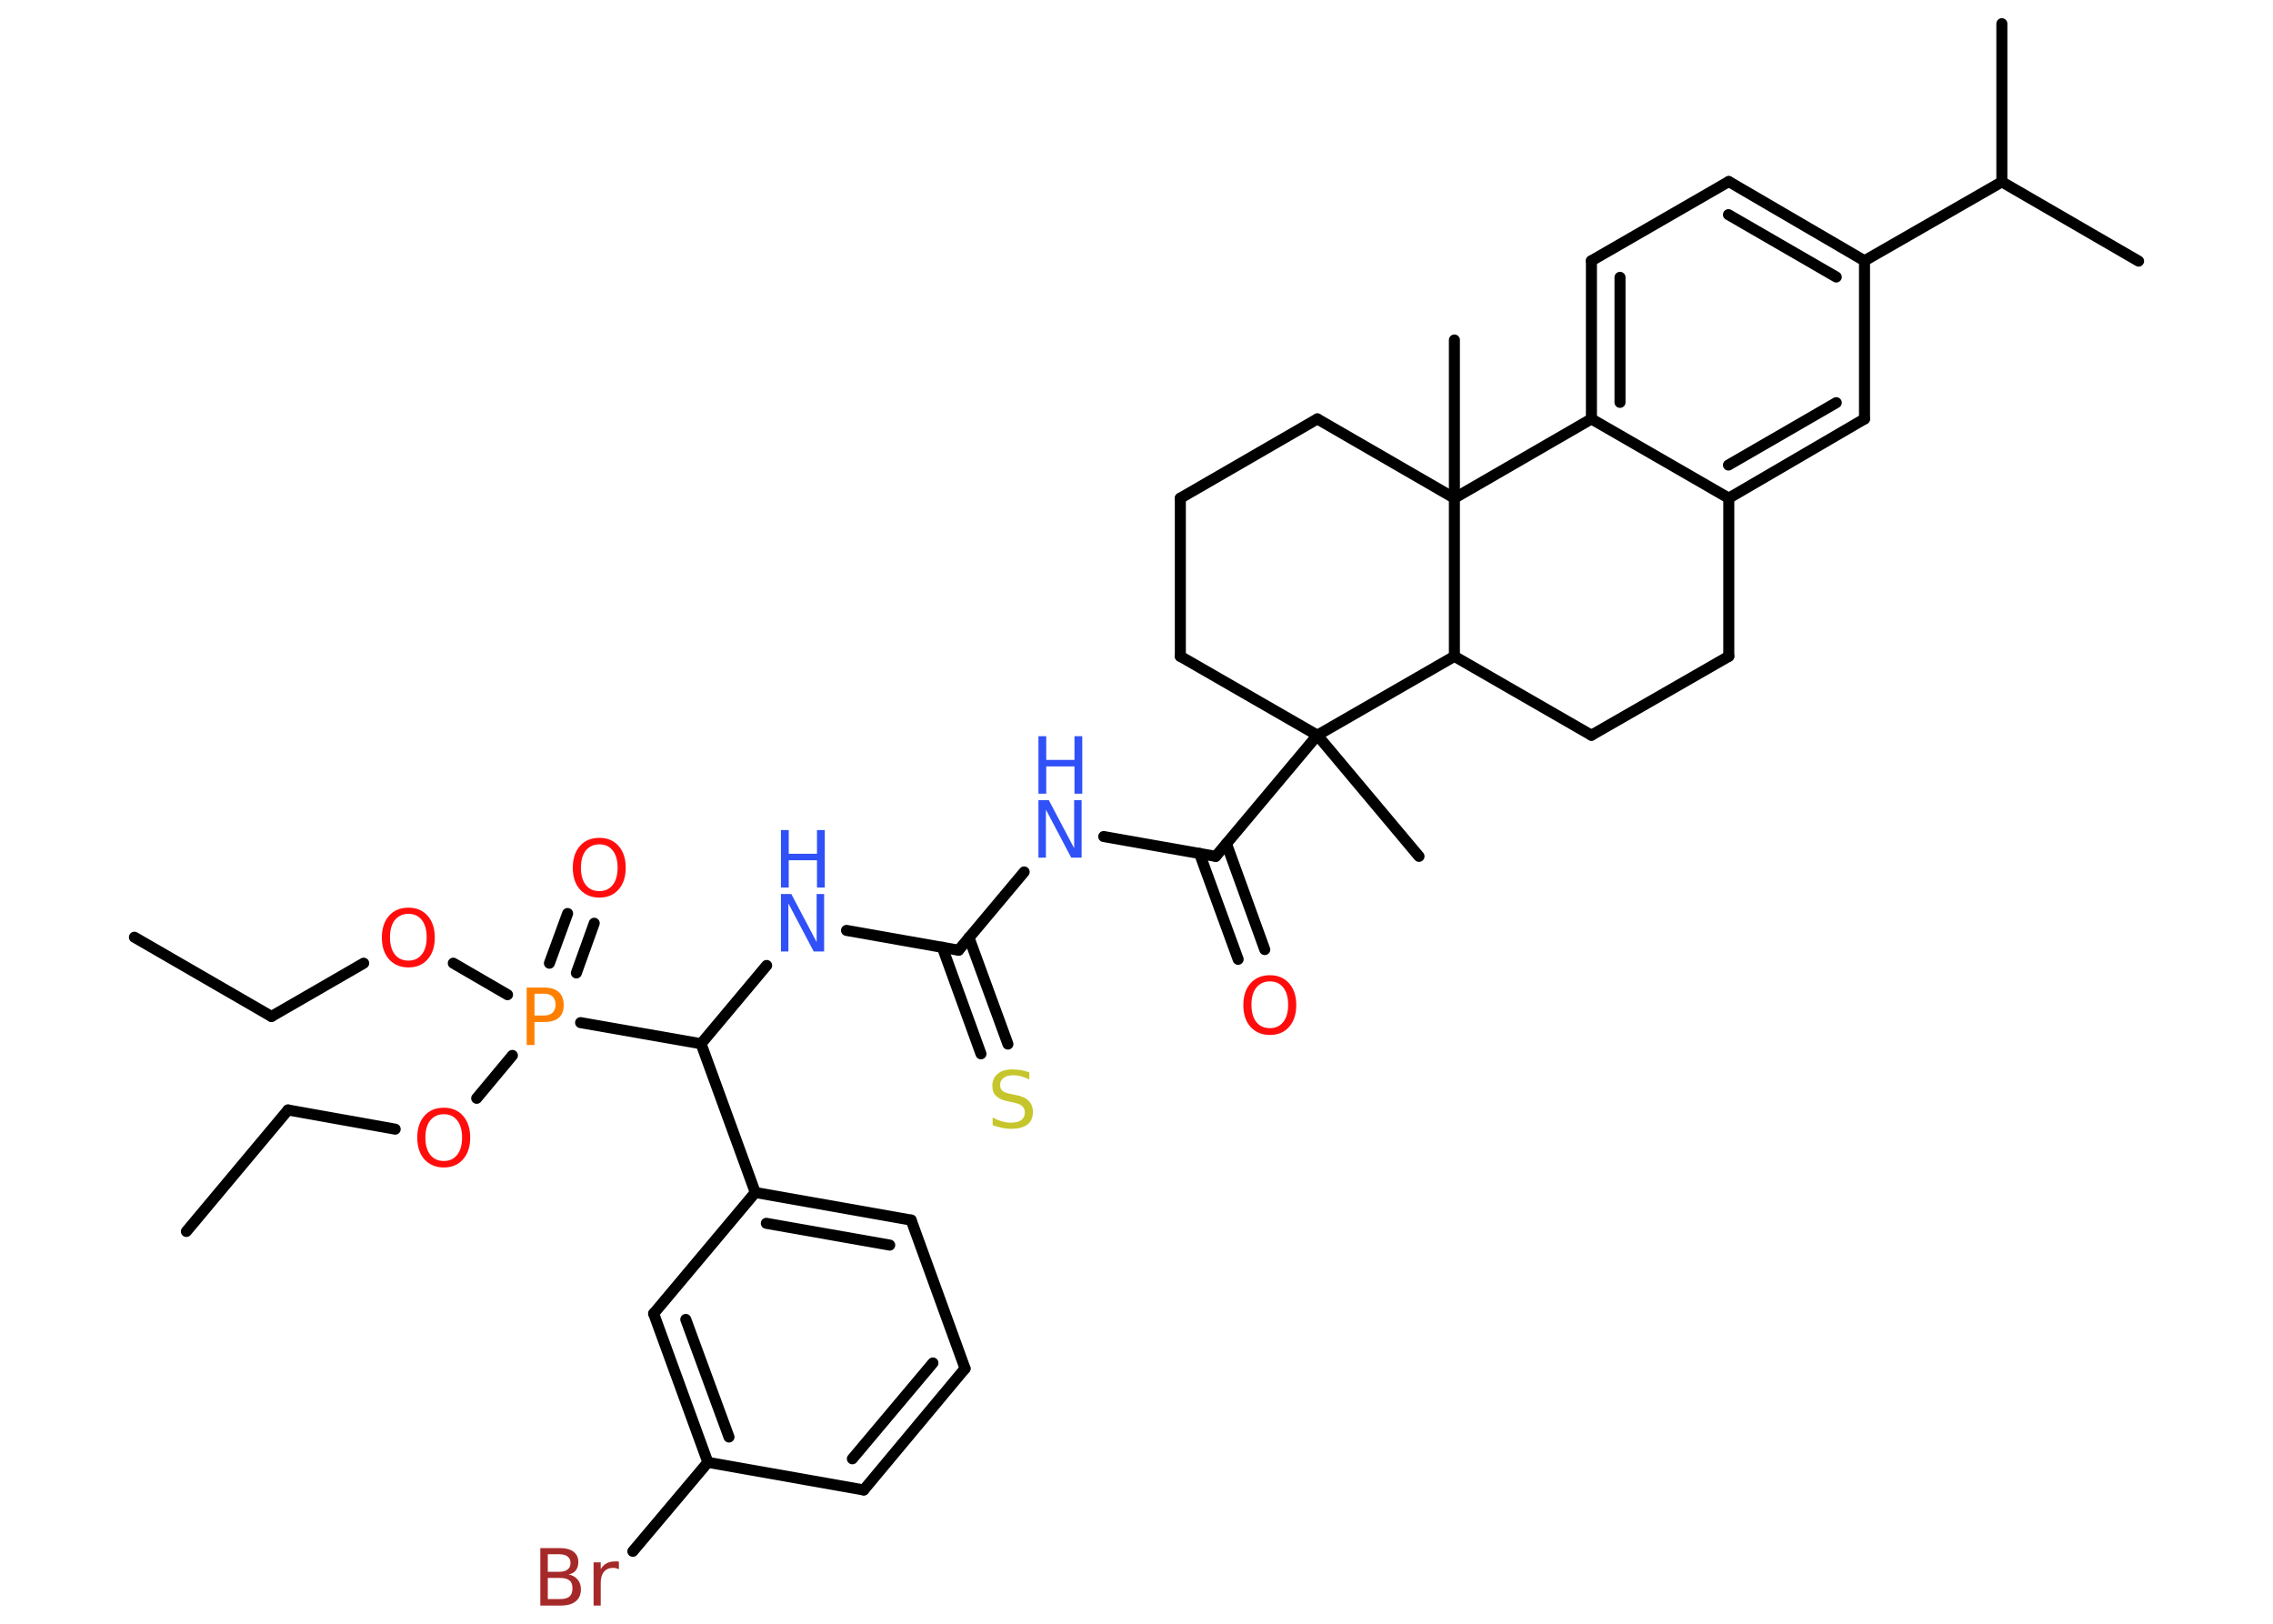 <?xml version='1.0' encoding='UTF-8'?>
<!DOCTYPE svg PUBLIC "-//W3C//DTD SVG 1.1//EN" "http://www.w3.org/Graphics/SVG/1.1/DTD/svg11.dtd">
<svg version='1.2' xmlns='http://www.w3.org/2000/svg' xmlns:xlink='http://www.w3.org/1999/xlink' width='70.0mm' height='50.0mm' viewBox='0 0 70.0 50.0'>
  <desc>Generated by the Chemistry Development Kit (http://github.com/cdk)</desc>
  <g stroke-linecap='round' stroke-linejoin='round' stroke='#000000' stroke-width='.34' fill='#FF0D0D'>
    <rect x='.0' y='.0' width='70.0' height='50.0' fill='#FFFFFF' stroke='none'/>
    <g id='mol1' class='mol'>
      <line id='mol1bnd1' class='bond' x1='5.74' y1='37.92' x2='8.87' y2='34.18'/>
      <line id='mol1bnd2' class='bond' x1='8.87' y1='34.18' x2='12.17' y2='34.77'/>
      <line id='mol1bnd3' class='bond' x1='14.68' y1='33.82' x2='15.78' y2='32.5'/>
      <g id='mol1bnd4' class='bond'>
        <line x1='16.92' y1='29.66' x2='17.48' y2='28.13'/>
        <line x1='17.75' y1='29.96' x2='18.3' y2='28.43'/>
      </g>
      <line id='mol1bnd5' class='bond' x1='15.63' y1='30.63' x2='13.96' y2='29.66'/>
      <line id='mol1bnd6' class='bond' x1='11.2' y1='29.66' x2='8.36' y2='31.3'/>
      <line id='mol1bnd7' class='bond' x1='8.36' y1='31.3' x2='4.14' y2='28.86'/>
      <line id='mol1bnd8' class='bond' x1='17.88' y1='31.49' x2='21.59' y2='32.14'/>
      <line id='mol1bnd9' class='bond' x1='21.59' y1='32.14' x2='23.61' y2='29.73'/>
      <line id='mol1bnd10' class='bond' x1='26.07' y1='28.65' x2='29.52' y2='29.26'/>
      <g id='mol1bnd11' class='bond'>
        <line x1='29.84' y1='28.87' x2='31.04' y2='32.15'/>
        <line x1='29.02' y1='29.17' x2='30.21' y2='32.45'/>
      </g>
      <line id='mol1bnd12' class='bond' x1='29.52' y1='29.26' x2='31.54' y2='26.85'/>
      <line id='mol1bnd13' class='bond' x1='33.99' y1='25.76' x2='37.44' y2='26.37'/>
      <g id='mol1bnd14' class='bond'>
        <line x1='37.77' y1='25.98' x2='38.95' y2='29.24'/>
        <line x1='36.94' y1='26.28' x2='38.13' y2='29.54'/>
      </g>
      <line id='mol1bnd15' class='bond' x1='37.44' y1='26.37' x2='40.57' y2='22.64'/>
      <line id='mol1bnd16' class='bond' x1='40.57' y1='22.64' x2='43.7' y2='26.37'/>
      <line id='mol1bnd17' class='bond' x1='40.57' y1='22.64' x2='36.35' y2='20.21'/>
      <line id='mol1bnd18' class='bond' x1='36.35' y1='20.21' x2='36.35' y2='15.34'/>
      <line id='mol1bnd19' class='bond' x1='36.35' y1='15.34' x2='40.57' y2='12.9'/>
      <line id='mol1bnd20' class='bond' x1='40.57' y1='12.9' x2='44.79' y2='15.34'/>
      <line id='mol1bnd21' class='bond' x1='44.79' y1='15.34' x2='44.79' y2='10.47'/>
      <line id='mol1bnd22' class='bond' x1='44.79' y1='15.34' x2='49.01' y2='12.9'/>
      <g id='mol1bnd23' class='bond'>
        <line x1='49.01' y1='8.03' x2='49.01' y2='12.9'/>
        <line x1='49.89' y1='8.54' x2='49.89' y2='12.39'/>
      </g>
      <line id='mol1bnd24' class='bond' x1='49.01' y1='8.03' x2='53.24' y2='5.59'/>
      <g id='mol1bnd25' class='bond'>
        <line x1='57.42' y1='8.03' x2='53.24' y2='5.59'/>
        <line x1='56.55' y1='8.53' x2='53.23' y2='6.61'/>
      </g>
      <line id='mol1bnd26' class='bond' x1='57.42' y1='8.03' x2='61.65' y2='5.6'/>
      <line id='mol1bnd27' class='bond' x1='61.65' y1='5.6' x2='61.65' y2='.73'/>
      <line id='mol1bnd28' class='bond' x1='61.65' y1='5.6' x2='65.86' y2='8.04'/>
      <line id='mol1bnd29' class='bond' x1='57.42' y1='8.03' x2='57.42' y2='12.9'/>
      <g id='mol1bnd30' class='bond'>
        <line x1='53.24' y1='15.34' x2='57.42' y2='12.9'/>
        <line x1='53.23' y1='14.32' x2='56.55' y2='12.4'/>
      </g>
      <line id='mol1bnd31' class='bond' x1='49.01' y1='12.9' x2='53.24' y2='15.34'/>
      <line id='mol1bnd32' class='bond' x1='53.24' y1='15.34' x2='53.24' y2='20.21'/>
      <line id='mol1bnd33' class='bond' x1='53.24' y1='20.21' x2='49.01' y2='22.64'/>
      <line id='mol1bnd34' class='bond' x1='49.01' y1='22.64' x2='44.79' y2='20.21'/>
      <line id='mol1bnd35' class='bond' x1='40.57' y1='22.64' x2='44.79' y2='20.21'/>
      <line id='mol1bnd36' class='bond' x1='44.79' y1='15.34' x2='44.79' y2='20.21'/>
      <line id='mol1bnd37' class='bond' x1='21.59' y1='32.14' x2='23.26' y2='36.72'/>
      <g id='mol1bnd38' class='bond'>
        <line x1='28.06' y1='37.57' x2='23.26' y2='36.72'/>
        <line x1='27.4' y1='38.34' x2='23.6' y2='37.67'/>
      </g>
      <line id='mol1bnd39' class='bond' x1='28.06' y1='37.57' x2='29.72' y2='42.14'/>
      <g id='mol1bnd40' class='bond'>
        <line x1='26.6' y1='45.88' x2='29.72' y2='42.14'/>
        <line x1='26.25' y1='44.92' x2='28.73' y2='41.97'/>
      </g>
      <line id='mol1bnd41' class='bond' x1='26.6' y1='45.88' x2='21.8' y2='45.03'/>
      <line id='mol1bnd42' class='bond' x1='21.8' y1='45.03' x2='19.49' y2='47.77'/>
      <g id='mol1bnd43' class='bond'>
        <line x1='20.13' y1='40.45' x2='21.8' y2='45.03'/>
        <line x1='21.12' y1='40.63' x2='22.45' y2='44.25'/>
      </g>
      <line id='mol1bnd44' class='bond' x1='23.26' y1='36.72' x2='20.13' y2='40.45'/>
      <path id='mol1atm3' class='atom' d='M13.67 34.31q-.26 .0 -.42 .19q-.15 .19 -.15 .53q.0 .34 .15 .53q.15 .19 .42 .19q.26 .0 .41 -.19q.15 -.19 .15 -.53q.0 -.34 -.15 -.53q-.15 -.19 -.41 -.19zM13.67 34.11q.37 .0 .59 .25q.22 .25 .22 .67q.0 .42 -.22 .67q-.22 .25 -.59 .25q-.37 .0 -.6 -.25q-.22 -.25 -.22 -.67q.0 -.42 .22 -.67q.22 -.25 .6 -.25z' stroke='none'/>
      <path id='mol1atm4' class='atom' d='M16.46 30.61v.66h.3q.17 .0 .26 -.09q.09 -.09 .09 -.24q.0 -.16 -.09 -.25q-.09 -.09 -.26 -.09h-.3zM16.22 30.41h.54q.3 .0 .45 .14q.15 .14 .15 .4q.0 .26 -.15 .39q-.15 .13 -.45 .13h-.3v.71h-.24v-1.77z' stroke='none' fill='#FF8000'/>
      <path id='mol1atm5' class='atom' d='M18.46 26.0q-.26 .0 -.42 .19q-.15 .19 -.15 .53q.0 .34 .15 .53q.15 .19 .42 .19q.26 .0 .41 -.19q.15 -.19 .15 -.53q.0 -.34 -.15 -.53q-.15 -.19 -.41 -.19zM18.46 25.8q.37 .0 .59 .25q.22 .25 .22 .67q.0 .42 -.22 .67q-.22 .25 -.59 .25q-.37 .0 -.6 -.25q-.22 -.25 -.22 -.67q.0 -.42 .22 -.67q.22 -.25 .6 -.25z' stroke='none'/>
      <path id='mol1atm6' class='atom' d='M12.58 28.14q-.26 .0 -.42 .19q-.15 .19 -.15 .53q.0 .34 .15 .53q.15 .19 .42 .19q.26 .0 .41 -.19q.15 -.19 .15 -.53q.0 -.34 -.15 -.53q-.15 -.19 -.41 -.19zM12.58 27.95q.37 .0 .59 .25q.22 .25 .22 .67q.0 .42 -.22 .67q-.22 .25 -.59 .25q-.37 .0 -.6 -.25q-.22 -.25 -.22 -.67q.0 -.42 .22 -.67q.22 -.25 .6 -.25z' stroke='none'/>
      <g id='mol1atm10' class='atom'>
        <path d='M24.05 27.53h.32l.78 1.48v-1.48h.23v1.77h-.32l-.78 -1.48v1.48h-.23v-1.77z' stroke='none' fill='#3050F8'/>
        <path d='M24.05 25.56h.24v.73h.87v-.73h.24v1.77h-.24v-.84h-.87v.84h-.24v-1.77z' stroke='none' fill='#3050F8'/>
      </g>
      <path id='mol1atm12' class='atom' d='M31.7 33.01v.23q-.13 -.06 -.26 -.1q-.12 -.03 -.23 -.03q-.2 .0 -.3 .08q-.11 .08 -.11 .22q.0 .12 .07 .18q.07 .06 .27 .1l.15 .03q.27 .05 .39 .18q.13 .13 .13 .34q.0 .26 -.17 .39q-.17 .13 -.51 .13q-.13 .0 -.27 -.03q-.14 -.03 -.29 -.08v-.24q.15 .08 .29 .12q.14 .04 .27 .04q.21 .0 .32 -.08q.11 -.08 .11 -.23q.0 -.13 -.08 -.2q-.08 -.07 -.26 -.11l-.15 -.03q-.27 -.05 -.39 -.17q-.12 -.11 -.12 -.31q.0 -.24 .16 -.37q.16 -.14 .46 -.14q.12 .0 .25 .02q.13 .02 .26 .07z' stroke='none' fill='#C6C62C'/>
      <g id='mol1atm13' class='atom'>
        <path d='M31.98 24.64h.32l.78 1.48v-1.48h.23v1.77h-.32l-.78 -1.48v1.48h-.23v-1.77z' stroke='none' fill='#3050F8'/>
        <path d='M31.98 22.67h.24v.73h.87v-.73h.24v1.77h-.24v-.84h-.87v.84h-.24v-1.77z' stroke='none' fill='#3050F8'/>
      </g>
      <path id='mol1atm15' class='atom' d='M39.11 30.22q-.26 .0 -.42 .19q-.15 .19 -.15 .53q.0 .34 .15 .53q.15 .19 .42 .19q.26 .0 .41 -.19q.15 -.19 .15 -.53q.0 -.34 -.15 -.53q-.15 -.19 -.41 -.19zM39.11 30.03q.37 .0 .59 .25q.22 .25 .22 .67q.0 .42 -.22 .67q-.22 .25 -.59 .25q-.37 .0 -.6 -.25q-.22 -.25 -.22 -.67q.0 -.42 .22 -.67q.22 -.25 .6 -.25z' stroke='none'/>
      <path id='mol1atm40' class='atom' d='M16.87 48.59v.65h.38q.2 .0 .29 -.08q.09 -.08 .09 -.25q.0 -.17 -.09 -.24q-.09 -.08 -.29 -.08h-.38zM16.87 47.87v.53h.35q.17 .0 .26 -.07q.09 -.07 .09 -.2q.0 -.13 -.09 -.2q-.09 -.07 -.26 -.07h-.35zM16.63 47.67h.61q.27 .0 .42 .11q.15 .11 .15 .32q.0 .16 -.08 .26q-.08 .1 -.22 .12q.18 .04 .28 .16q.1 .12 .1 .3q.0 .24 -.16 .37q-.16 .13 -.46 .13h-.63v-1.77zM19.05 48.32q-.04 -.02 -.08 -.03q-.04 -.01 -.09 -.01q-.18 .0 -.28 .12q-.1 .12 -.1 .34v.7h-.22v-1.33h.22v.21q.07 -.12 .18 -.18q.11 -.06 .27 -.06q.02 .0 .05 .0q.03 .0 .06 .01v.22z' stroke='none' fill='#A62929'/>
    </g>
  </g>
</svg>
